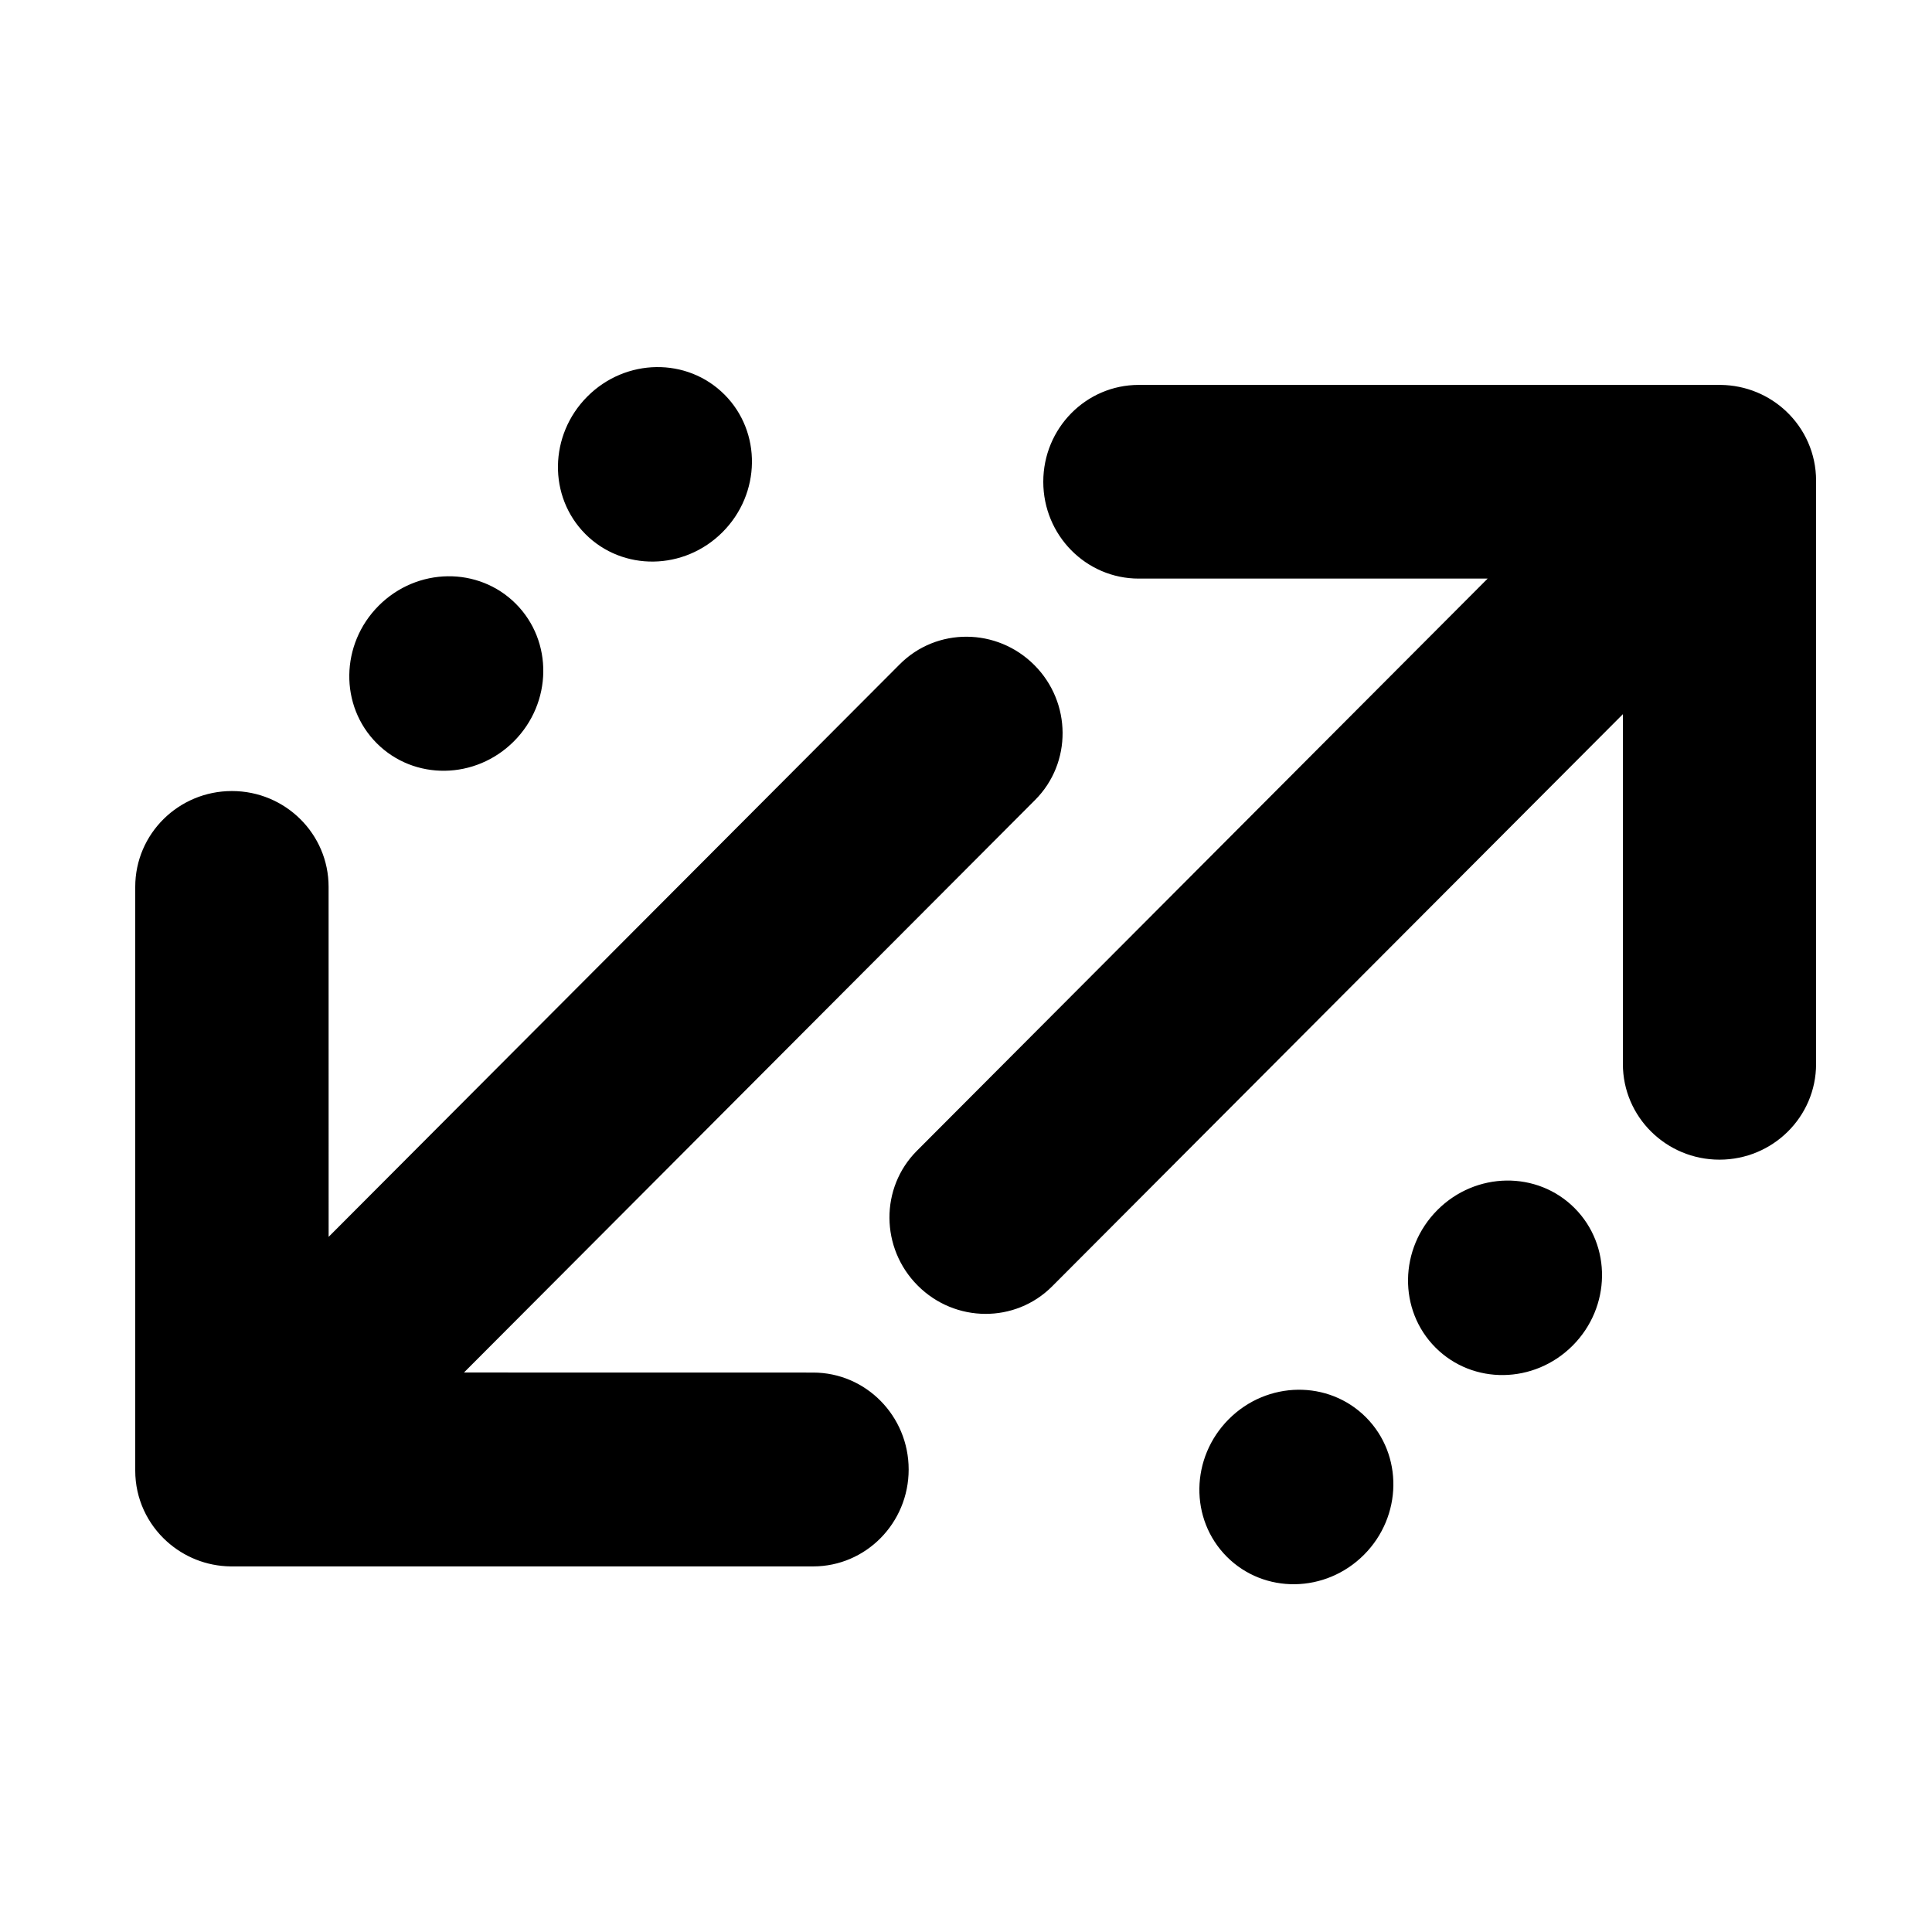 <?xml version="1.0" standalone="no"?><!-- Generator: Adobe Fireworks CS6, Export SVG Extension by Aaron Beall (http://fireworks.abeall.com) . Version: 0.6.1  --><!DOCTYPE svg PUBLIC "-//W3C//DTD SVG 1.1//EN" "http://www.w3.org/Graphics/SVG/1.1/DTD/svg11.dtd"><svg id="domainswitch-icon-2-Page%201" viewBox="0 0 100 100" style="background-color:#ffffff00" version="1.1"	xmlns="http://www.w3.org/2000/svg" xmlns:xlink="http://www.w3.org/1999/xlink" xml:space="preserve"	x="0px" y="0px" width="100px" height="100px">	<g id="Layer%201">		<g visibility="hidden">			<path d="M 5 0 L 5 0 C 7.761 0 10 2.212 10 4.94 L 10 30.06 C 10 32.788 7.761 35 5 35 L 5 35 C 2.239 35 0 32.788 0 30.06 L 0 4.94 C 0 2.212 2.239 0 5 0 Z" fill="#cccccc"/>			<path d="M 91 6 L 91 6 C 91 8.761 88.788 11 86.06 11 L 60.94 11 C 58.212 11 56 8.761 56 6 L 56 6 C 56 3.239 58.212 1 60.94 1 L 86.06 1 C 88.788 1 91 3.239 91 6 Z" fill="#cccccc"/>			<path d="M 35 5 L 35 5 C 35 7.761 32.788 10 30.06 10 L 4.94 10 C 2.212 10 0 7.761 0 5 L 0 5 C 0 2.239 2.212 0 4.94 0 L 30.06 0 C 32.788 0 35 2.239 35 5 Z" fill="#cccccc"/>		</g>		<g visibility="hidden">			<g>				<path d="M 86 31 L 86 31 C 86 33.761 83.788 36 81.06 36 L 25.94 36 C 23.212 36 21 33.761 21 31 L 21 31 C 21 28.238 23.212 26 25.94 26 L 81.06 26 C 83.788 26 86 28.238 86 31 Z" fill="#cccccc"/>				<path d="M 86.63 34.51 L 86.671 34.468 C 87.537 33.546 87.99 32.364 88.035 31.175 C 88.085 29.858 87.632 28.533 86.671 27.532 L 86.63 27.49 L 69.447 9.59 C 67.546 7.61 64.432 7.568 62.491 9.509 C 60.545 11.455 60.526 14.648 62.449 16.629 L 76.405 31 L 62.449 45.371 C 60.526 47.352 60.545 50.545 62.491 52.491 C 64.432 54.432 67.546 54.39 69.447 52.41 L 86.63 34.51 Z" fill="#cccccc"/>			</g>			<g>				<path d="M 13.039 69 L 13.039 69 C 13.039 71.761 15.25 74 17.979 74 L 73.099 74 C 75.827 74 78.039 71.761 78.039 69 L 78.039 69 C 78.039 66.239 75.827 64 73.099 64 L 17.979 64 C 15.25 64 13.039 66.239 13.039 69 Z" fill="#cccccc"/>				<path d="M 12.408 72.51 L 12.368 72.468 C 11.502 71.546 11.048 70.364 11.004 69.175 C 10.954 67.858 11.407 66.533 12.368 65.532 L 12.408 65.49 L 29.592 47.59 C 31.493 45.61 34.607 45.568 36.547 47.509 C 38.494 49.455 38.513 52.648 36.59 54.629 L 22.634 69 L 36.59 83.371 C 38.513 85.352 38.494 88.545 36.547 90.491 C 34.607 92.432 31.493 92.39 29.592 90.41 L 12.408 72.51 Z" fill="#cccccc"/>			</g>		</g>		<g visibility="hidden">			<g>				<path d="M 40.185 86.294 L 40.185 86.294 C 38.226 84.335 38.206 81.179 40.14 79.245 L 72.129 47.255 C 74.064 45.321 77.22 45.341 79.179 47.3 L 79.179 47.3 C 81.138 49.259 81.158 52.415 79.224 54.349 L 47.234 86.339 C 45.3 88.273 42.144 88.253 40.185 86.294 Z" fill="#cccccc"/>				<path d="M 37.248 84.251 L 37.249 84.31 C 37.289 85.578 37.806 86.738 38.618 87.613 C 39.517 88.582 40.778 89.201 42.169 89.23 L 42.228 89.231 L 67.109 89.746 C 69.862 89.803 72.099 87.625 72.098 84.873 C 72.097 82.112 69.846 79.833 67.077 79.792 L 46.987 79.491 L 46.687 59.402 C 46.646 56.633 44.367 54.381 41.606 54.38 C 38.854 54.38 36.675 56.617 36.733 59.37 L 37.248 84.251 Z" fill="#cccccc"/>			</g>			<path d="M 88.815 13.706 L 88.815 13.706 C 86.856 11.747 83.7 11.727 81.766 13.661 L 49.776 45.651 C 47.842 47.585 47.862 50.741 49.821 52.7 L 49.821 52.7 C 51.78 54.659 54.936 54.679 56.87 52.745 L 88.86 20.755 C 90.794 18.821 90.774 15.665 88.815 13.706 Z" fill="#cccccc"/>			<path d="M 82.772 11.769 L 82.831 11.77 C 84.099 11.811 85.259 12.328 86.134 13.139 C 87.103 14.038 87.722 15.299 87.751 16.69 L 87.752 16.749 L 88.267 41.63 C 88.325 44.383 86.146 46.62 83.394 46.62 C 80.633 46.619 78.354 44.367 78.313 41.598 L 78.013 21.509 L 57.923 21.208 C 55.154 21.167 52.903 18.888 52.902 16.127 C 52.901 13.375 55.138 11.197 57.891 11.254 L 82.772 11.769 Z" fill="#cccccc"/>		</g>		<g visibility="hidden">			<g>				<path d="M 65.183 16.599 L 65.183 16.599 C 67.579 17.983 68.416 20.998 67.053 23.335 L 49.405 53.596 C 48.026 55.96 44.948 56.757 42.53 55.372 L 42.53 55.372 C 40.111 53.987 39.272 50.946 40.656 48.581 L 58.367 18.321 C 59.735 15.984 62.786 15.214 65.183 16.599 Z" fill="#cccccc"/>				<path d="M 72.154 11.548 L 72.139 11.491 C 71.802 10.265 71.034 9.264 70.048 8.616 C 68.954 7.896 67.592 7.612 66.244 7.941 L 66.187 7.955 L 41.796 13.914 C 39.064 14.581 37.439 17.324 38.18 20.032 C 38.919 22.735 41.731 24.36 44.447 23.666 L 63.963 18.688 L 69.022 37.723 C 69.706 40.296 72.359 41.786 74.937 41.059 C 77.501 40.336 79.026 37.689 78.356 35.14 L 72.154 11.548 Z" fill="#cccccc"/>			</g>			<g>				<path d="M 49.669 83.374 L 49.669 83.374 C 47.249 81.995 46.399 78.962 47.771 76.602 L 65.321 46.4 C 66.677 44.067 69.719 43.296 72.117 44.675 L 72.117 44.675 C 74.513 46.054 75.36 49.061 74.01 51.394 L 56.522 81.596 C 55.155 83.955 52.087 84.753 49.669 83.374 Z" fill="#cccccc"/>				<path d="M 42.629 88.529 L 42.644 88.586 C 42.986 89.824 43.766 90.831 44.765 91.478 C 45.874 92.196 47.253 92.47 48.615 92.124 L 48.672 92.109 L 73.097 85.901 C 75.807 85.213 77.4 82.46 76.647 79.76 C 75.896 77.065 73.097 75.458 70.403 76.162 L 50.894 81.262 L 45.764 62.164 C 45.073 59.588 42.397 58.095 39.797 58.821 C 37.205 59.545 35.66 62.202 36.338 64.763 L 42.629 88.529 Z" fill="#cccccc"/>			</g>		</g>		<g visibility="hidden">			<path d="M 105 86 L 105 86 C 107.761 86 110 88.212 110 90.94 L 110 146.06 C 110 148.788 107.761 151 105 151 L 105 151 C 102.239 151 100 148.788 100 146.06 L 100 90.94 C 100 88.212 102.239 86 105 86 Z" fill="#cccccc"/>			<path d="M 58.507 1.002 L 58.507 1.002 C 60.99 1.553 62.506 3.946 61.891 6.365 L 48.333 59.752 C 47.599 62.64 44.767 64.553 42.008 64.002 L 42.008 64.002 C 39.244 63.449 37.637 60.639 38.417 57.75 L 52.822 4.364 C 53.475 1.946 56.019 0.449 58.507 1.002 Z" fill="#cccccc"/>			<path d="M 50.472 98.312 L 50.472 98.312 C 48.014 97.759 46.513 95.357 47.121 92.93 L 60.545 39.36 C 61.272 36.461 64.075 34.541 66.807 35.095 L 66.807 35.095 C 69.543 35.65 71.135 38.469 70.363 41.368 L 56.1 94.939 C 55.454 97.365 52.935 98.867 50.472 98.312 Z" fill="#cccccc"/>			<path d="M 70.507 93.001 L 70.507 93.001 C 72.99 93.553 74.506 95.947 73.891 98.365 L 60.333 151.752 C 59.599 154.64 56.767 156.554 54.008 156.002 L 54.008 156.002 C 51.244 155.449 49.637 152.639 50.417 149.75 L 64.822 96.364 C 65.475 93.946 68.019 92.449 70.507 93.001 Z" fill="#cccccc"/>			<path d="M 109 107 L 109 107 C 111.761 107 114 109.212 114 111.94 L 114 167.06 C 114 169.788 111.761 172 109 172 L 109 172 C 106.239 172 104 169.788 104 167.06 L 104 111.94 C 104 109.212 106.239 107 109 107 Z" fill="#cccccc"/>			<g>				<path d="M 93 32 L 93 32 C 95.761 32 98 34.212 98 36.94 L 98 72.06 C 98 74.788 95.761 77 93 77 L 93 77 C 90.239 77 88 74.788 88 72.06 L 88 36.94 C 88 34.212 90.239 32 93 32 Z" fill="#cccccc"/>				<path d="M 96.469 24.055 L 96.428 24.013 C 95.519 23.11 94.351 22.623 93.174 22.555 C 91.867 22.48 90.549 22.922 89.553 23.893 L 89.511 23.934 L 71.571 41.429 C 69.571 43.38 69.563 46.577 71.558 48.558 C 73.55 50.536 76.77 50.541 78.747 48.58 L 93 34.44 L 106.922 48.497 C 108.802 50.395 111.84 50.362 113.702 48.435 C 115.556 46.517 115.548 43.441 113.69 41.553 L 96.469 24.055 Z" fill="#cccccc"/>			</g>			<path d="M 61.389 2.743 L 61.359 2.692 C 60.689 1.599 59.657 0.856 58.513 0.519 C 57.248 0.148 55.844 0.276 54.623 0.988 L 54.572 1.018 L 33.159 13.505 C 30.837 14.859 30.015 17.871 31.328 20.244 C 32.647 22.631 35.621 23.47 37.967 22.107 L 55.273 12.048 L 65.568 29.665 C 66.999 32.114 70.155 32.963 72.611 31.548 C 75.069 30.132 75.877 26.996 74.419 24.557 L 61.389 2.743 Z" fill="#cccccc"/>			<path d="M 47.619 96.565 L 47.649 96.616 C 48.312 97.713 49.333 98.459 50.466 98.796 C 51.719 99.169 53.109 99.041 54.317 98.327 L 54.368 98.296 L 75.568 85.766 C 77.867 84.407 78.68 81.385 77.381 79.003 C 76.076 76.609 73.131 75.767 70.808 77.135 L 53.674 87.228 L 43.482 69.55 C 42.065 67.092 38.94 66.24 36.508 67.66 C 34.075 69.081 33.275 72.228 34.718 74.676 L 47.619 96.565 Z" fill="#cccccc"/>		</g>		<g visibility="hidden">			<path id="Ellipse" d="M 22 43 C 22 40.239 24.238 38 27 38 C 29.762 38 32 40.239 32 43 C 32 45.761 29.762 48 27 48 C 24.238 48 22 45.761 22 43 Z" fill="#cccccc"/>			<path id="Ellipse2" d="M 22 57 C 22 54.239 24.238 52 27 52 C 29.762 52 32 54.239 32 57 C 32 59.761 29.762 62 27 62 C 24.238 62 22 59.761 22 57 Z" fill="#cccccc"/>		</g>		<g visibility="hidden">			<g>				<path d="M 73.25 5.821 L 73.25 5.821 C 73.94 8.484 72.357 11.23 69.714 11.955 L 40.536 19.956 C 37.893 20.68 35.19 19.109 34.5 16.446 L 34.5 16.446 C 33.81 13.784 35.393 11.037 38.036 10.313 L 67.214 2.312 C 69.857 1.587 72.56 3.159 73.25 5.821 Z" fill="#cccccc"/>				<path d="M 77.156 40.9 L 77.156 40.9 C 74.481 41.633 71.76 40.095 71.078 37.464 L 63.547 8.42 C 62.865 5.789 64.481 3.062 67.156 2.328 L 67.156 2.328 C 69.831 1.595 72.553 3.133 73.235 5.764 L 80.765 34.808 C 81.447 37.439 79.831 40.166 77.156 40.9 Z" fill="#cccccc"/>				<path d="M 38.578 58.191 L 38.578 58.191 C 36.222 56.84 35.425 53.841 36.798 51.492 L 64.171 4.653 C 65.543 2.304 68.566 1.494 70.922 2.845 L 70.922 2.845 C 73.278 4.195 74.075 7.194 72.702 9.543 L 45.329 56.383 C 43.956 58.732 40.934 59.541 38.578 58.191 Z" fill="#cccccc"/>			</g>			<g>				<path d="M 29.749 94.175 L 29.749 94.175 C 29.058 91.51 30.642 88.762 33.287 88.036 L 62.489 80.029 C 65.134 79.304 67.839 80.876 68.53 83.541 L 68.53 83.541 C 69.221 86.206 67.636 88.955 64.991 89.68 L 35.789 97.687 C 33.144 98.412 30.44 96.84 29.749 94.175 Z" fill="#cccccc"/>				<path d="M 25.84 59.069 L 25.84 59.069 C 28.517 58.335 31.241 59.874 31.923 62.507 L 39.459 91.574 C 40.142 94.207 38.525 96.937 35.848 97.671 L 35.848 97.671 C 33.17 98.405 30.447 96.866 29.764 94.233 L 22.228 65.165 C 21.546 62.532 23.162 59.803 25.84 59.069 Z" fill="#cccccc"/>				<path d="M 64.448 41.764 L 64.448 41.764 C 66.806 43.116 67.604 46.117 66.23 48.468 L 38.835 95.344 C 37.462 97.695 34.437 98.505 32.079 97.154 L 32.079 97.154 C 29.721 95.802 28.924 92.801 30.297 90.45 L 57.692 43.573 C 59.066 41.222 62.09 40.412 64.448 41.764 Z" fill="#cccccc"/>			</g>		</g>		<g visibility="hidden">			<g>				<path d="M 79 11 L 79 11 C 79 13.761 76.788 16 74.06 16 L 43.94 16 C 41.212 16 39 13.761 39 11 L 39 11 C 39 8.239 41.212 6 43.94 6 L 74.06 6 C 76.788 6 79 8.239 79 11 Z" fill="#000000"/>				<path d="M 74 46 L 74 46 C 71.239 46 69 43.788 69 41.06 L 69 10.94 C 69 8.212 71.239 6 74 6 L 74 6 C 76.761 6 79 8.212 79 10.94 L 79 41.06 C 79 43.788 76.761 46 74 46 Z" fill="#000000"/>				<path d="M 32.5 52.5 L 32.5 52.5 C 30.567 50.567 30.548 47.452 32.458 45.542 L 70.542 7.458 C 72.452 5.548 75.567 5.567 77.5 7.5 L 77.5 7.5 C 79.433 9.433 79.452 12.548 77.542 14.458 L 39.458 52.542 C 37.548 54.452 34.433 54.433 32.5 52.5 Z" fill="#000000"/>			</g>			<g>				<path d="M 18 87.996 L 18 87.996 C 18 85.232 20.213 82.992 22.944 82.992 L 53.088 82.992 C 55.818 82.992 58.032 85.232 58.032 87.996 L 58.032 87.996 C 58.032 90.76 55.818 93 53.088 93 L 22.944 93 C 20.213 93 18 90.76 18 87.996 Z" fill="#000000"/>				<path d="M 23.004 52.968 L 23.004 52.968 C 25.768 52.968 28.008 55.182 28.008 57.912 L 28.008 88.056 C 28.008 90.787 25.768 93 23.004 93 L 23.004 93 C 20.24 93 18 90.787 18 88.056 L 18 57.912 C 18 55.182 20.24 52.968 23.004 52.968 Z" fill="#000000"/>				<path d="M 64.537 46.463 L 64.537 46.463 C 66.471 48.398 66.49 51.516 64.579 53.427 L 26.465 91.541 C 24.553 93.452 21.436 93.433 19.501 91.499 L 19.501 91.499 C 17.567 89.564 17.548 86.447 19.459 84.535 L 57.573 46.421 C 59.484 44.51 62.602 44.529 64.537 46.463 Z" fill="#000000"/>			</g>			<path d="M 71.4 62.6 C 73.388 60.612 76.567 60.567 78.5 62.5 C 80.433 64.433 80.388 67.612 78.4 69.6 C 76.412 71.588 73.233 71.633 71.3 69.7 C 69.367 67.767 69.412 64.588 71.4 62.6 ZM 60.6 73.4 C 62.588 71.412 65.767 71.367 67.7 73.3 C 69.633 75.233 69.588 78.412 67.6 80.4 C 65.612 82.388 62.433 82.433 60.5 80.5 C 58.567 78.567 58.612 75.388 60.6 73.4 Z" fill="#000000"/>			<path d="M 29.4 18.6 C 31.388 16.612 34.567 16.567 36.5 18.5 C 38.433 20.433 38.388 23.612 36.4 25.6 C 34.412 27.588 31.233 27.633 29.3 25.7 C 27.367 23.767 27.412 20.588 29.4 18.6 ZM 18.6 29.4 C 20.588 27.412 23.767 27.367 25.7 29.3 C 27.633 31.233 27.588 34.412 25.6 36.4 C 23.612 38.388 20.433 38.433 18.5 36.5 C 16.567 34.567 16.612 31.388 18.6 29.4 Z" fill="#000000"/>		</g>		<path visibility="hidden" d="M 29.4 18.6 C 27.412 20.588 27.367 23.767 29.3 25.7 C 31.233 27.633 34.412 27.588 36.4 25.6 C 38.388 23.612 38.433 20.433 36.5 18.5 C 34.567 16.567 31.388 16.612 29.4 18.6 ZM 18.6 29.4 C 16.612 31.388 16.567 34.567 18.5 36.5 C 20.433 38.433 23.612 38.388 25.6 36.4 C 27.588 34.412 27.633 31.233 25.7 29.3 C 23.767 27.367 20.588 27.412 18.6 29.4 ZM 71.4 62.6 C 69.412 64.588 69.367 67.767 71.3 69.7 C 73.233 71.633 76.412 71.588 78.4 69.6 C 80.388 67.612 80.433 64.433 78.5 62.5 C 76.567 60.567 73.388 60.612 71.4 62.6 ZM 60.6 73.4 C 58.612 75.388 58.567 78.567 60.5 80.5 C 62.433 82.433 65.612 82.388 67.6 80.4 C 69.588 78.412 69.633 75.233 67.7 73.3 C 65.767 71.367 62.588 71.412 60.6 73.4 ZM 18 87.996 L 18 88.056 C 18.014 89.328 18.5 90.485 19.285 91.36 C 20.189 92.367 21.493 93 22.944 93 L 23.004 93 L 53.088 93 C 55.818 93 58.032 90.76 58.032 87.996 C 58.032 85.232 55.818 82.992 53.088 82.992 L 35.015 82.99 L 64.579 53.427 C 66.49 51.516 66.471 48.398 64.537 46.463 C 62.602 44.529 59.484 44.51 57.573 46.421 L 28.01 75.985 L 28.008 57.912 C 28.008 55.182 25.768 52.968 23.004 52.968 C 20.24 52.968 18 55.182 18 57.912 L 18 87.996 ZM 79 11 L 79 10.94 C 78.985 9.624 78.47 8.429 77.635 7.545 C 76.735 6.592 75.465 6 74.06 6 L 74 6 L 43.94 6 C 41.212 6 39 8.239 39 11 C 39 13.761 41.212 16 43.94 16 L 62 16 L 32.458 45.542 C 30.548 47.452 30.567 50.567 32.5 52.5 C 34.433 54.433 37.548 54.452 39.458 52.542 L 69 23 L 69 41.06 C 69 43.788 71.239 46 74 46 C 76.761 46 79 43.788 79 41.06 L 79 11 Z" fill="#000000"/>		<path d="M 89 19.923 L 89.06 19.923 C 90.376 19.938 91.571 20.455 92.455 21.292 C 93.408 22.194 94 23.467 94 24.876 L 94 24.936 L 94 55.072 C 94 57.807 91.761 60.024 89 60.024 C 86.239 60.024 84 57.807 84 55.072 L 84 36.966 L 54.458 66.582 C 52.548 68.497 49.433 68.478 47.5 66.54 C 45.567 64.602 45.548 61.479 47.458 59.565 L 77 29.948 L 58.94 29.948 C 56.212 29.948 54 27.704 54 24.936 C 54 22.167 56.212 19.923 58.94 19.923 L 89 19.923 ZM 12.004 81.077 L 11.944 81.077 C 10.672 81.062 9.515 80.576 8.64 79.788 C 7.633 78.882 7 77.575 7 76.12 L 7 76.06 L 7 45.901 C 7 43.163 9.24 40.944 12.004 40.944 C 14.768 40.944 17.008 43.163 17.008 45.901 L 17.01 64.019 L 46.573 34.381 C 48.484 32.465 51.602 32.484 53.537 34.423 C 55.471 36.362 55.49 39.488 53.579 41.404 L 24.015 71.041 L 42.088 71.044 C 44.818 71.044 47.032 73.29 47.032 76.06 C 47.032 78.831 44.818 81.077 42.088 81.077 L 12.004 81.077 ZM 26.6 38.37 C 24.612 40.363 21.433 40.408 19.5 38.47 C 17.567 36.532 17.612 33.345 19.6 31.352 C 21.588 29.359 24.767 29.314 26.7 31.252 C 28.633 33.19 28.588 36.376 26.6 38.37 ZM 37.4 27.542 C 35.412 29.536 32.233 29.581 30.3 27.643 C 28.367 25.705 28.412 22.518 30.4 20.525 C 32.388 18.532 35.567 18.487 37.5 20.424 C 39.433 22.362 39.388 25.549 37.4 27.542 ZM 70.6 80.475 C 68.612 82.468 65.433 82.513 63.5 80.576 C 61.567 78.638 61.612 75.451 63.6 73.458 C 65.588 71.464 68.767 71.419 70.7 73.357 C 72.633 75.295 72.588 78.482 70.6 80.475 ZM 81.4 69.648 C 79.412 71.641 76.233 71.686 74.3 69.748 C 72.367 67.81 72.412 64.624 74.4 62.63 C 76.388 60.637 79.567 60.592 81.5 62.53 C 83.433 64.468 83.388 67.655 81.4 69.648 Z" fill="#000000"/>	</g></svg>